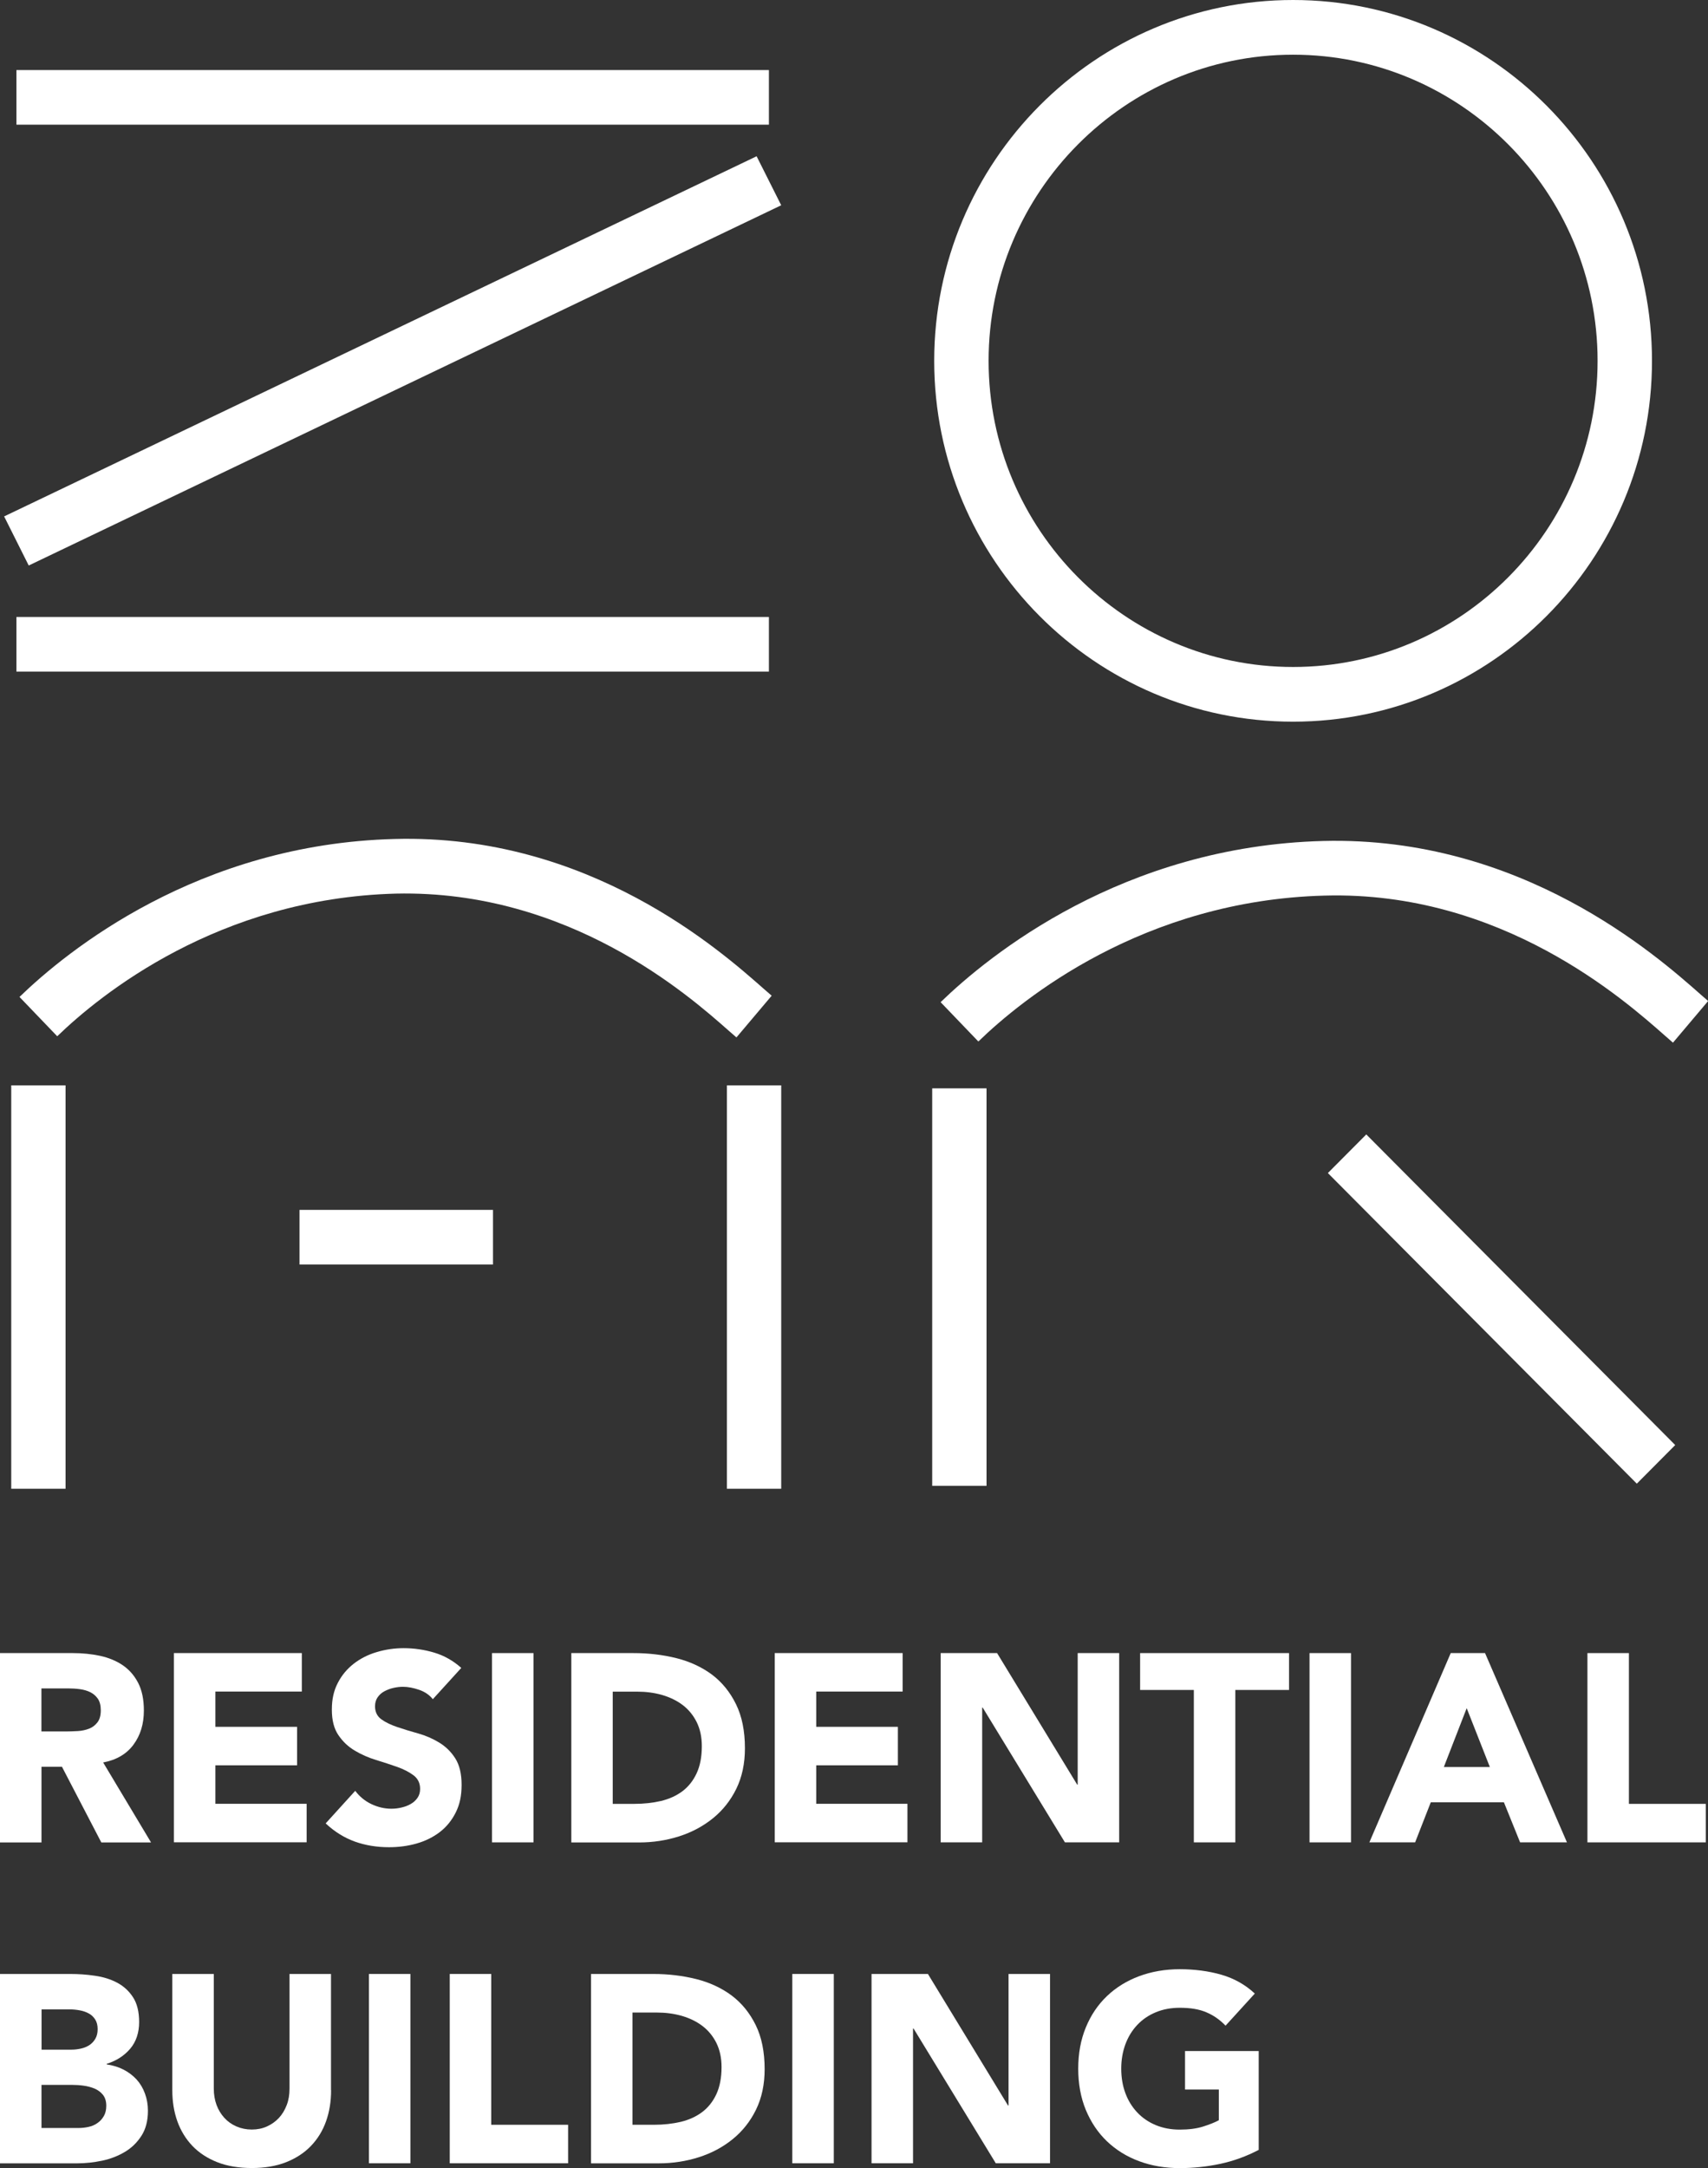 <svg width="93" height="118" viewBox="0 0 93 118" fill="none" xmlns="http://www.w3.org/2000/svg">
<rect x="0" y="0" width="93" height="118" fill="#333333" stroke="none"/>
<g clip-path="url(#clip0_109_194)">
<path d="M0 89.973H3.965C4.485 89.973 4.984 90.023 5.45 90.123C5.916 90.224 6.328 90.395 6.682 90.633C7.031 90.872 7.314 91.189 7.522 91.595C7.73 91.996 7.834 92.498 7.834 93.1C7.834 93.828 7.647 94.447 7.268 94.957C6.894 95.467 6.341 95.789 5.617 95.927L8.225 100.28H5.517L3.374 96.161H2.259V100.28H0V89.977V89.973ZM2.259 94.238H3.591C3.794 94.238 4.007 94.229 4.235 94.217C4.464 94.204 4.668 94.158 4.851 94.087C5.034 94.016 5.188 93.899 5.305 93.744C5.425 93.59 5.488 93.372 5.488 93.088C5.488 92.824 5.434 92.615 5.33 92.46C5.221 92.306 5.088 92.189 4.922 92.105C4.755 92.022 4.568 91.967 4.356 91.938C4.144 91.909 3.936 91.896 3.732 91.896H2.255V94.238H2.259Z" fill="white"/>
<path d="M9.469 89.972H16.434V92.067H11.728V93.987H16.176V96.081H11.728V98.176H16.696V100.271H9.469V89.968V89.972Z" fill="white"/>
<path d="M23.573 92.49C23.39 92.256 23.141 92.084 22.829 91.975C22.517 91.867 22.217 91.808 21.939 91.808C21.772 91.808 21.606 91.829 21.431 91.867C21.256 91.904 21.094 91.967 20.94 92.047C20.786 92.126 20.661 92.239 20.566 92.373C20.47 92.511 20.42 92.674 20.42 92.866C20.42 93.175 20.536 93.414 20.769 93.581C21.002 93.748 21.294 93.886 21.643 94.003C21.992 94.121 22.375 94.238 22.779 94.35C23.183 94.463 23.565 94.631 23.915 94.844C24.264 95.057 24.56 95.341 24.788 95.701C25.017 96.061 25.134 96.541 25.134 97.144C25.134 97.746 25.03 98.218 24.817 98.645C24.605 99.071 24.318 99.427 23.956 99.707C23.594 99.987 23.174 100.196 22.696 100.334C22.217 100.472 21.714 100.539 21.181 100.539C20.516 100.539 19.896 100.438 19.326 100.234C18.756 100.029 18.223 99.703 17.732 99.243L19.342 97.47C19.575 97.779 19.866 98.022 20.216 98.189C20.566 98.356 20.932 98.444 21.31 98.444C21.493 98.444 21.68 98.423 21.868 98.377C22.055 98.335 22.226 98.268 22.375 98.18C22.525 98.093 22.646 97.98 22.737 97.846C22.829 97.712 22.875 97.549 22.875 97.365C22.875 97.056 22.758 96.809 22.521 96.629C22.284 96.45 21.984 96.295 21.631 96.169C21.277 96.044 20.886 95.918 20.47 95.789C20.054 95.663 19.671 95.492 19.313 95.279C18.955 95.066 18.66 94.785 18.423 94.434C18.186 94.087 18.069 93.627 18.069 93.05C18.069 92.473 18.177 92.013 18.394 91.595C18.61 91.177 18.901 90.83 19.263 90.55C19.625 90.27 20.041 90.056 20.516 89.918C20.99 89.776 21.477 89.705 21.976 89.705C22.554 89.705 23.116 89.789 23.657 89.952C24.198 90.115 24.684 90.395 25.117 90.78L23.569 92.481L23.573 92.49Z" fill="white"/>
<path d="M26.79 89.973H29.049V100.275H26.79V89.973Z" fill="white"/>
<path d="M31.104 89.973H34.491C35.31 89.973 36.088 90.065 36.829 90.249C37.565 90.433 38.21 90.734 38.764 91.143C39.313 91.557 39.75 92.093 40.074 92.753C40.399 93.414 40.561 94.213 40.561 95.153C40.561 95.99 40.403 96.721 40.091 97.361C39.779 97.996 39.354 98.532 38.822 98.962C38.289 99.393 37.678 99.723 36.983 99.945C36.288 100.167 35.56 100.28 34.798 100.28H31.108V89.977L31.104 89.973ZM33.363 98.18H34.536C35.056 98.18 35.543 98.126 35.993 98.022C36.442 97.913 36.829 97.737 37.158 97.491C37.486 97.244 37.744 96.918 37.931 96.516C38.119 96.115 38.214 95.622 38.214 95.04C38.214 94.534 38.119 94.1 37.931 93.723C37.744 93.351 37.49 93.042 37.17 92.799C36.85 92.557 36.475 92.377 36.047 92.251C35.618 92.13 35.165 92.072 34.694 92.072H33.363V98.185V98.18Z" fill="white"/>
<path d="M42.183 89.972H49.148V92.067H44.443V93.987H48.89V96.081H44.443V98.176H49.41V100.271H42.183V89.968V89.972Z" fill="white"/>
<path d="M51.22 89.973H54.291L58.651 97.131H58.68V89.973H60.939V100.275H57.985L53.508 92.941H53.479V100.275H51.22V89.973Z" fill="white"/>
<path d="M65.004 91.98H62.079V89.973H70.188V91.98H67.263V100.275H65.004V91.98Z" fill="white"/>
<path d="M71.303 89.973H73.562V100.275H71.303V89.973Z" fill="white"/>
<path d="M78.992 89.973H80.86L85.32 100.275H82.769L81.887 98.093H77.906L77.053 100.275H74.561L78.992 89.973ZM79.861 92.971L78.617 96.174H81.122L79.861 92.971Z" fill="white"/>
<path d="M86.435 89.973H88.694V98.18H92.879V100.275H86.435V89.973Z" fill="white"/>
<path d="M0 107.438H3.824C4.269 107.438 4.714 107.467 5.163 107.534C5.613 107.597 6.016 107.722 6.374 107.91C6.732 108.099 7.023 108.366 7.243 108.705C7.464 109.044 7.576 109.495 7.576 110.06C7.576 110.624 7.414 111.126 7.09 111.506C6.765 111.887 6.341 112.163 5.808 112.33V112.359C6.145 112.41 6.453 112.502 6.728 112.644C7.002 112.786 7.239 112.966 7.439 113.183C7.635 113.4 7.788 113.656 7.893 113.948C8.001 114.241 8.055 114.55 8.055 114.881C8.055 115.424 7.938 115.876 7.705 116.24C7.472 116.603 7.177 116.896 6.807 117.118C6.436 117.339 6.024 117.502 5.567 117.599C5.109 117.695 4.651 117.745 4.198 117.745H0V107.442V107.438ZM2.259 111.557H3.894C4.069 111.557 4.24 111.536 4.41 111.498C4.581 111.46 4.731 111.398 4.868 111.31C5.001 111.222 5.109 111.105 5.192 110.963C5.276 110.821 5.317 110.641 5.317 110.44C5.317 110.227 5.271 110.051 5.18 109.909C5.088 109.771 4.972 109.658 4.826 109.583C4.681 109.504 4.518 109.449 4.335 109.416C4.152 109.382 3.973 109.366 3.799 109.366H2.263V111.561L2.259 111.557ZM2.259 115.821H4.285C4.46 115.821 4.635 115.801 4.814 115.763C4.993 115.725 5.155 115.658 5.296 115.558C5.442 115.462 5.558 115.336 5.65 115.178C5.742 115.023 5.787 114.835 5.787 114.609C5.787 114.366 5.725 114.17 5.608 114.019C5.488 113.869 5.334 113.756 5.151 113.676C4.968 113.601 4.768 113.547 4.556 113.518C4.344 113.488 4.144 113.476 3.961 113.476H2.259V115.817V115.821Z" fill="white"/>
<path d="M18.028 113.768C18.028 114.379 17.936 114.943 17.753 115.458C17.57 115.972 17.295 116.419 16.933 116.796C16.572 117.172 16.118 117.469 15.581 117.682C15.04 117.895 14.416 118 13.713 118C13.01 118 12.369 117.895 11.829 117.682C11.288 117.469 10.838 117.172 10.476 116.796C10.114 116.415 9.844 115.972 9.657 115.458C9.474 114.943 9.382 114.379 9.382 113.768V107.438H11.641V113.681C11.641 113.998 11.691 114.295 11.791 114.567C11.891 114.839 12.037 115.073 12.22 115.274C12.403 115.474 12.623 115.629 12.877 115.738C13.131 115.847 13.409 115.905 13.709 115.905C14.009 115.905 14.283 115.851 14.533 115.738C14.782 115.625 15.003 115.47 15.186 115.274C15.369 115.077 15.511 114.839 15.614 114.567C15.719 114.295 15.764 113.998 15.764 113.681V107.438H18.023V113.768H18.028Z" fill="white"/>
<path d="M20.087 107.438H22.346V117.741H20.087V107.438Z" fill="white"/>
<path d="M24.489 107.438H26.748V115.646H30.933V117.741H24.489V107.438Z" fill="white"/>
<path d="M32.178 107.438H35.564C36.384 107.438 37.162 107.53 37.902 107.714C38.639 107.898 39.284 108.199 39.837 108.609C40.386 109.023 40.823 109.558 41.148 110.219C41.472 110.879 41.634 111.678 41.634 112.619C41.634 113.455 41.476 114.187 41.164 114.826C40.852 115.462 40.428 115.997 39.895 116.428C39.367 116.858 38.751 117.189 38.056 117.41C37.361 117.632 36.633 117.745 35.872 117.745H32.182V107.442L32.178 107.438ZM34.437 115.646H35.61C36.13 115.646 36.617 115.591 37.066 115.487C37.515 115.378 37.902 115.203 38.231 114.956C38.56 114.709 38.818 114.383 39.005 113.982C39.192 113.58 39.288 113.087 39.288 112.506C39.288 112 39.192 111.565 39.005 111.189C38.818 110.816 38.564 110.507 38.243 110.265C37.923 110.022 37.549 109.842 37.12 109.717C36.692 109.596 36.238 109.537 35.768 109.537H34.437V115.65V115.646Z" fill="white"/>
<path d="M43.14 107.438H45.4V117.741H43.14V107.438Z" fill="white"/>
<path d="M47.455 107.438H50.525L54.886 114.596H54.915V107.438H57.174V117.741H54.22L49.743 110.407H49.714V117.741H47.455V107.438Z" fill="white"/>
<path d="M68.536 117.013C67.87 117.36 67.176 117.615 66.452 117.77C65.728 117.925 64.991 118.004 64.238 118.004C63.435 118.004 62.699 117.879 62.025 117.628C61.347 117.377 60.764 117.013 60.273 116.545C59.782 116.076 59.4 115.504 59.121 114.835C58.846 114.166 58.709 113.417 58.709 112.593C58.709 111.77 58.846 111.021 59.121 110.352C59.395 109.683 59.778 109.115 60.273 108.642C60.764 108.174 61.351 107.81 62.025 107.559C62.699 107.308 63.44 107.179 64.238 107.179C65.037 107.179 65.815 107.279 66.506 107.48C67.196 107.68 67.804 108.019 68.324 108.504L66.731 110.252C66.423 109.93 66.073 109.687 65.686 109.524C65.299 109.357 64.817 109.278 64.238 109.278C63.756 109.278 63.319 109.361 62.928 109.524C62.537 109.687 62.2 109.917 61.921 110.214C61.642 110.511 61.426 110.862 61.276 111.268C61.126 111.678 61.051 112.117 61.051 112.593C61.051 113.07 61.126 113.522 61.276 113.923C61.426 114.329 61.642 114.676 61.921 114.973C62.2 115.27 62.537 115.499 62.928 115.663C63.319 115.826 63.756 115.909 64.238 115.909C64.721 115.909 65.158 115.855 65.511 115.742C65.865 115.629 66.152 115.516 66.364 115.399V113.727H64.525V111.632H68.536V117.017V117.013Z" fill="white"/>
<path d="M26.843 65.851H16.309V68.824H26.843V65.851Z" fill="white"/>
<path d="M70.408 39.279C59.633 39.279 50.867 30.469 50.867 19.64C50.867 8.81 59.633 0 70.408 0C81.184 0 89.95 8.81 89.95 19.64C89.95 30.469 81.184 39.279 70.408 39.279ZM70.408 2.977C61.268 2.977 53.829 10.453 53.829 19.64C53.829 28.826 61.268 36.302 70.408 36.302C79.549 36.302 86.988 28.826 86.988 19.64C86.988 10.453 79.549 2.977 70.408 2.977Z" fill="white"/>
<path d="M1.564 30.779L0.225 28.107L41.197 8.505L42.537 11.172L1.564 30.779Z" fill="white"/>
<path d="M41.867 33.58H0.895V36.553H41.867V33.58Z" fill="white"/>
<path d="M41.867 3.813H0.895V6.786H41.867V3.813Z" fill="white"/>
<path d="M40.099 56.464L39.662 56.084C37.507 54.181 30.983 48.428 21.56 48.637C11.891 48.888 5.442 54.152 3.116 56.401L1.061 54.261C3.636 51.768 10.776 45.94 21.485 45.664C32.086 45.375 39.246 51.756 41.617 53.846L42.017 54.194L40.103 56.46L40.099 56.464Z" fill="white"/>
<path d="M3.57 59.073H0.612V81.029H3.57V59.073Z" fill="white"/>
<path d="M42.537 59.073H39.579V81.029H42.537V59.073Z" fill="white"/>
<path d="M53.716 59.236H50.758V80.87H53.716V59.236Z" fill="white"/>
<path d="M91.09 56.748L90.645 56.359C88.44 54.415 81.746 48.482 72.131 48.745C62.241 49 55.647 54.382 53.271 56.686L51.216 54.545C53.841 52.003 61.126 46.053 72.056 45.772C82.84 45.501 90.179 51.99 92.6 54.127L93.008 54.482L91.094 56.748H91.09Z" fill="white"/>
<path d="M74.394 61.744L72.302 63.846L89.124 80.752L91.215 78.65L74.394 61.744Z" fill="white"/>
</g>
<defs>
<clipPath id="clip0_109_194">
<rect width="93" height="118" fill="white"/>
</clipPath>
</defs>
</svg>
